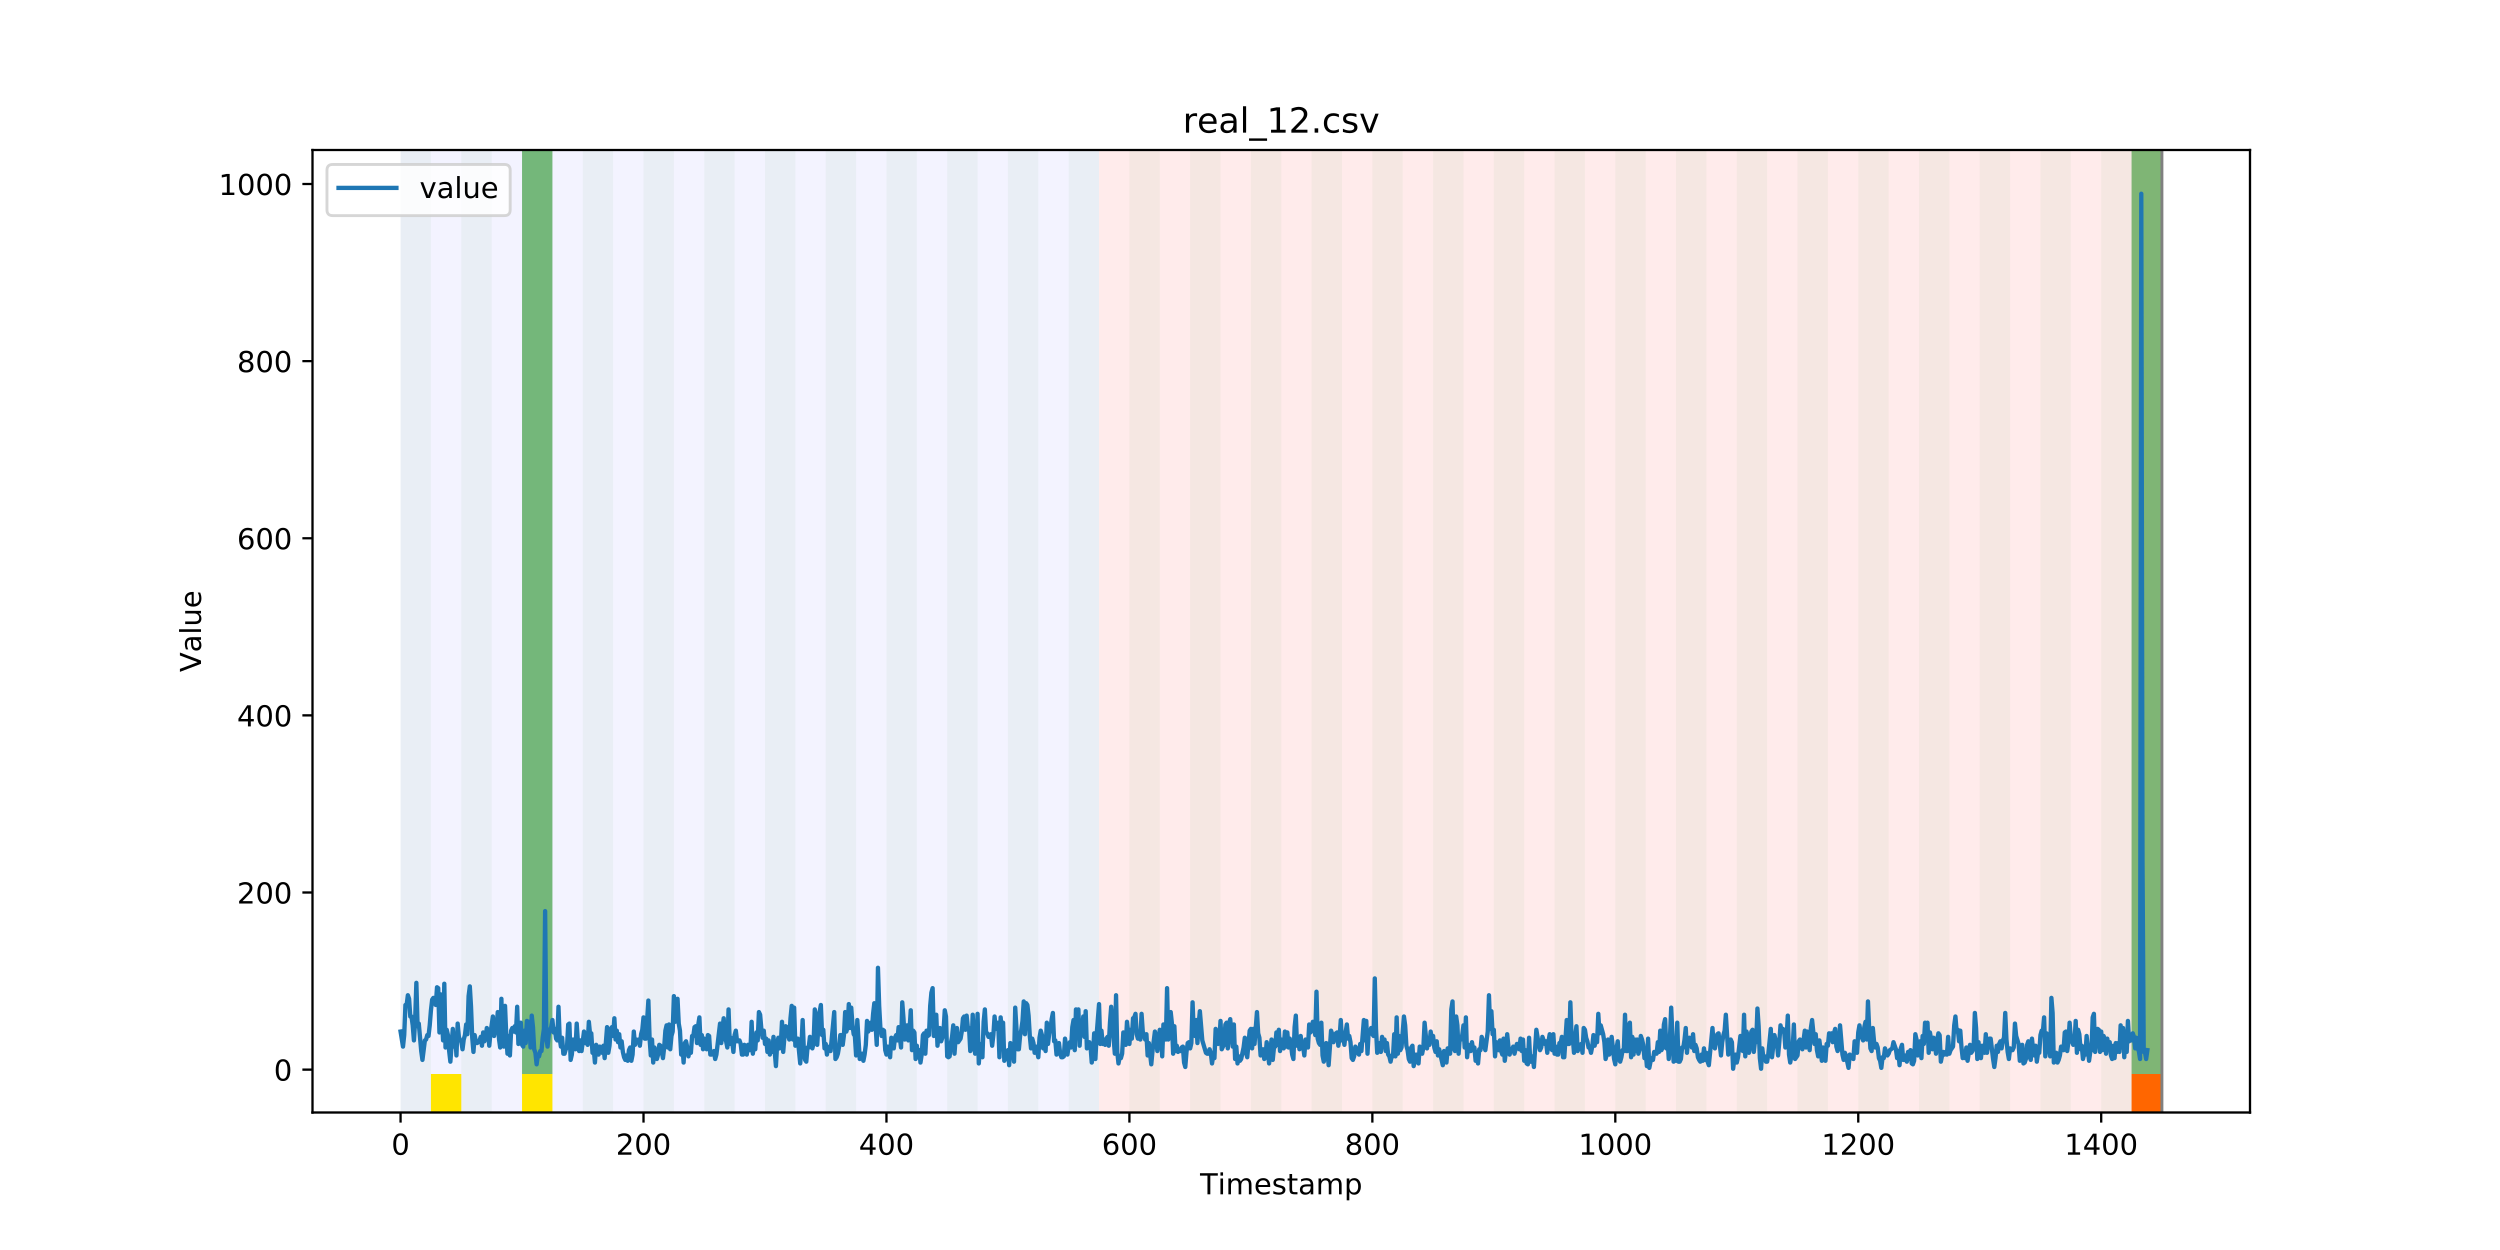<?xml version="1.0" encoding="utf-8" standalone="no"?>
<!DOCTYPE svg PUBLIC "-//W3C//DTD SVG 1.1//EN"
  "http://www.w3.org/Graphics/SVG/1.1/DTD/svg11.dtd">
<!-- Created with matplotlib (https://matplotlib.org/) -->
<svg height="432pt" version="1.1" viewBox="0 0 864 432" width="864pt" xmlns="http://www.w3.org/2000/svg" xmlns:xlink="http://www.w3.org/1999/xlink">
 <defs>
  <style type="text/css">
*{stroke-linecap:butt;stroke-linejoin:round;}
  </style>
 </defs>
 <g id="figure_1">
  <g id="patch_1">
   <path d="M 0 432 
L 864 432 
L 864 0 
L 0 0 
z
" style="fill:#ffffff;"/>
  </g>
  <g id="axes_1">
   <g id="patch_2">
    <path d="M 108 384.48 
L 777.6 384.48 
L 777.6 51.84 
L 108 51.84 
z
" style="fill:#ffffff;"/>
   </g>
   <g id="patch_3">
    <path clip-path="url(#p7d9274c7b7)" d="M 138.436 384.48 
L 138.436 51.84 
L 379.828 51.84 
L 379.828 384.48 
z
" style="fill:#0000ff;opacity:0.05;"/>
   </g>
   <g id="patch_4">
    <path clip-path="url(#p7d9274c7b7)" d="M 379.828 384.48 
L 379.828 51.84 
L 747.164 51.84 
L 747.164 384.48 
z
" style="fill:#ff0000;opacity:0.08;"/>
   </g>
   <g id="patch_5">
    <path clip-path="url(#p7d9274c7b7)" d="M 138.436 384.48 
L 138.436 51.84 
L 148.932 51.84 
L 148.932 384.48 
z
" style="fill:#008000;opacity:0.04;"/>
   </g>
   <g id="patch_6">
    <path clip-path="url(#p7d9274c7b7)" d="M 148.932 384.48 
L 148.932 371.174 
L 159.427 371.174 
L 159.427 384.48 
z
" style="fill:#ffe500;"/>
   </g>
   <g id="patch_7">
    <path clip-path="url(#p7d9274c7b7)" d="M 159.427 384.48 
L 159.427 51.84 
L 169.922 51.84 
L 169.922 384.48 
z
" style="fill:#008000;opacity:0.04;"/>
   </g>
   <g id="patch_8">
    <path clip-path="url(#p7d9274c7b7)" d="M 180.418 384.48 
L 180.418 51.84 
L 190.913 51.84 
L 190.913 384.48 
z
" style="fill:#008000;opacity:0.04;"/>
   </g>
   <g id="patch_9">
    <path clip-path="url(#p7d9274c7b7)" d="M 180.418 371.174 
L 180.418 51.84 
L 190.913 51.84 
L 190.913 371.174 
z
" style="fill:#008000;opacity:0.5;"/>
   </g>
   <g id="patch_10">
    <path clip-path="url(#p7d9274c7b7)" d="M 180.418 384.48 
L 180.418 371.174 
L 190.913 371.174 
L 190.913 384.48 
z
" style="fill:#ffe500;"/>
   </g>
   <g id="patch_11">
    <path clip-path="url(#p7d9274c7b7)" d="M 201.408 384.48 
L 201.408 51.84 
L 211.903 51.84 
L 211.903 384.48 
z
" style="fill:#008000;opacity:0.04;"/>
   </g>
   <g id="patch_12">
    <path clip-path="url(#p7d9274c7b7)" d="M 222.399 384.48 
L 222.399 51.84 
L 232.894 51.84 
L 232.894 384.48 
z
" style="fill:#008000;opacity:0.04;"/>
   </g>
   <g id="patch_13">
    <path clip-path="url(#p7d9274c7b7)" d="M 243.389 384.48 
L 243.389 51.84 
L 253.885 51.84 
L 253.885 384.48 
z
" style="fill:#008000;opacity:0.04;"/>
   </g>
   <g id="patch_14">
    <path clip-path="url(#p7d9274c7b7)" d="M 264.38 384.48 
L 264.38 51.84 
L 274.875 51.84 
L 274.875 384.48 
z
" style="fill:#008000;opacity:0.04;"/>
   </g>
   <g id="patch_15">
    <path clip-path="url(#p7d9274c7b7)" d="M 285.371 384.48 
L 285.371 51.84 
L 295.866 51.84 
L 295.866 384.48 
z
" style="fill:#008000;opacity:0.04;"/>
   </g>
   <g id="patch_16">
    <path clip-path="url(#p7d9274c7b7)" d="M 306.361 384.48 
L 306.361 51.84 
L 316.856 51.84 
L 316.856 384.48 
z
" style="fill:#008000;opacity:0.04;"/>
   </g>
   <g id="patch_17">
    <path clip-path="url(#p7d9274c7b7)" d="M 327.352 384.48 
L 327.352 51.84 
L 337.847 51.84 
L 337.847 384.48 
z
" style="fill:#008000;opacity:0.04;"/>
   </g>
   <g id="patch_18">
    <path clip-path="url(#p7d9274c7b7)" d="M 348.342 384.48 
L 348.342 51.84 
L 358.838 51.84 
L 358.838 384.48 
z
" style="fill:#008000;opacity:0.04;"/>
   </g>
   <g id="patch_19">
    <path clip-path="url(#p7d9274c7b7)" d="M 369.333 384.48 
L 369.333 51.84 
L 379.828 51.84 
L 379.828 384.48 
z
" style="fill:#008000;opacity:0.04;"/>
   </g>
   <g id="patch_20">
    <path clip-path="url(#p7d9274c7b7)" d="M 390.324 384.48 
L 390.324 51.84 
L 400.819 51.84 
L 400.819 384.48 
z
" style="fill:#008000;opacity:0.04;"/>
   </g>
   <g id="patch_21">
    <path clip-path="url(#p7d9274c7b7)" d="M 411.314 384.48 
L 411.314 51.84 
L 421.809 51.84 
L 421.809 384.48 
z
" style="fill:#008000;opacity:0.04;"/>
   </g>
   <g id="patch_22">
    <path clip-path="url(#p7d9274c7b7)" d="M 432.305 384.48 
L 432.305 51.84 
L 442.8 51.84 
L 442.8 384.48 
z
" style="fill:#008000;opacity:0.04;"/>
   </g>
   <g id="patch_23">
    <path clip-path="url(#p7d9274c7b7)" d="M 453.295 384.48 
L 453.295 51.84 
L 463.791 51.84 
L 463.791 384.48 
z
" style="fill:#008000;opacity:0.04;"/>
   </g>
   <g id="patch_24">
    <path clip-path="url(#p7d9274c7b7)" d="M 474.286 384.48 
L 474.286 51.84 
L 484.781 51.84 
L 484.781 384.48 
z
" style="fill:#008000;opacity:0.04;"/>
   </g>
   <g id="patch_25">
    <path clip-path="url(#p7d9274c7b7)" d="M 495.276 384.48 
L 495.276 51.84 
L 505.772 51.84 
L 505.772 384.48 
z
" style="fill:#008000;opacity:0.04;"/>
   </g>
   <g id="patch_26">
    <path clip-path="url(#p7d9274c7b7)" d="M 736.668 384.48 
L 736.668 371.174 
L 747.164 371.174 
L 747.164 384.48 
z
" style="fill:#ff6600;"/>
   </g>
   <g id="patch_27">
    <path clip-path="url(#p7d9274c7b7)" d="M 516.267 384.48 
L 516.267 51.84 
L 526.762 51.84 
L 526.762 384.48 
z
" style="fill:#008000;opacity:0.04;"/>
   </g>
   <g id="patch_28">
    <path clip-path="url(#p7d9274c7b7)" d="M 537.258 384.48 
L 537.258 51.84 
L 547.753 51.84 
L 547.753 384.48 
z
" style="fill:#008000;opacity:0.04;"/>
   </g>
   <g id="patch_29">
    <path clip-path="url(#p7d9274c7b7)" d="M 558.248 384.48 
L 558.248 51.84 
L 568.744 51.84 
L 568.744 384.48 
z
" style="fill:#008000;opacity:0.04;"/>
   </g>
   <g id="patch_30">
    <path clip-path="url(#p7d9274c7b7)" d="M 579.239 384.48 
L 579.239 51.84 
L 589.734 51.84 
L 589.734 384.48 
z
" style="fill:#008000;opacity:0.04;"/>
   </g>
   <g id="patch_31">
    <path clip-path="url(#p7d9274c7b7)" d="M 600.229 384.48 
L 600.229 51.84 
L 610.725 51.84 
L 610.725 384.48 
z
" style="fill:#008000;opacity:0.04;"/>
   </g>
   <g id="patch_32">
    <path clip-path="url(#p7d9274c7b7)" d="M 621.22 384.48 
L 621.22 51.84 
L 631.715 51.84 
L 631.715 384.48 
z
" style="fill:#008000;opacity:0.04;"/>
   </g>
   <g id="patch_33">
    <path clip-path="url(#p7d9274c7b7)" d="M 642.211 384.48 
L 642.211 51.84 
L 652.706 51.84 
L 652.706 384.48 
z
" style="fill:#008000;opacity:0.04;"/>
   </g>
   <g id="patch_34">
    <path clip-path="url(#p7d9274c7b7)" d="M 663.201 384.48 
L 663.201 51.84 
L 673.697 51.84 
L 673.697 384.48 
z
" style="fill:#008000;opacity:0.04;"/>
   </g>
   <g id="patch_35">
    <path clip-path="url(#p7d9274c7b7)" d="M 684.192 384.48 
L 684.192 51.84 
L 694.687 51.84 
L 694.687 384.48 
z
" style="fill:#008000;opacity:0.04;"/>
   </g>
   <g id="patch_36">
    <path clip-path="url(#p7d9274c7b7)" d="M 705.182 384.48 
L 705.182 51.84 
L 715.678 51.84 
L 715.678 384.48 
z
" style="fill:#008000;opacity:0.04;"/>
   </g>
   <g id="patch_37">
    <path clip-path="url(#p7d9274c7b7)" d="M 726.173 384.48 
L 726.173 51.84 
L 736.668 51.84 
L 736.668 384.48 
z
" style="fill:#008000;opacity:0.04;"/>
   </g>
   <g id="patch_38">
    <path clip-path="url(#p7d9274c7b7)" d="M 736.668 371.174 
L 736.668 51.84 
L 747.164 51.84 
L 747.164 371.174 
z
" style="fill:#008000;opacity:0.5;"/>
   </g>
   <g id="matplotlib.axis_1">
    <g id="xtick_1">
     <g id="line2d_1">
      <defs>
       <path d="M 0 0 
L 0 3.5 
" id="mb88565c881" style="stroke:#000000;stroke-width:0.8;"/>
      </defs>
      <g>
       <use style="stroke:#000000;stroke-width:0.8;" x="138.436" xlink:href="#mb88565c881" y="384.48"/>
      </g>
     </g>
     <g id="text_1">
      <!-- 0 -->
      <defs>
       <path d="M 31.781 66.406 
Q 24.172 66.406 20.328 58.906 
Q 16.5 51.422 16.5 36.375 
Q 16.5 21.391 20.328 13.891 
Q 24.172 6.391 31.781 6.391 
Q 39.453 6.391 43.281 13.891 
Q 47.125 21.391 47.125 36.375 
Q 47.125 51.422 43.281 58.906 
Q 39.453 66.406 31.781 66.406 
z
M 31.781 74.219 
Q 44.047 74.219 50.516 64.516 
Q 56.984 54.828 56.984 36.375 
Q 56.984 17.969 50.516 8.266 
Q 44.047 -1.422 31.781 -1.422 
Q 19.531 -1.422 13.062 8.266 
Q 6.594 17.969 6.594 36.375 
Q 6.594 54.828 13.062 64.516 
Q 19.531 74.219 31.781 74.219 
z
" id="DejaVuSans-48"/>
      </defs>
      <g transform="translate(135.255 399.078)scale(0.1 -0.1)">
       <use xlink:href="#DejaVuSans-48"/>
      </g>
     </g>
    </g>
    <g id="xtick_2">
     <g id="line2d_2">
      <g>
       <use style="stroke:#000000;stroke-width:0.8;" x="222.399" xlink:href="#mb88565c881" y="384.48"/>
      </g>
     </g>
     <g id="text_2">
      <!-- 200 -->
      <defs>
       <path d="M 19.188 8.297 
L 53.609 8.297 
L 53.609 0 
L 7.328 0 
L 7.328 8.297 
Q 12.938 14.109 22.625 23.891 
Q 32.328 33.688 34.812 36.531 
Q 39.547 41.844 41.422 45.531 
Q 43.312 49.219 43.312 52.781 
Q 43.312 58.594 39.234 62.25 
Q 35.156 65.922 28.609 65.922 
Q 23.969 65.922 18.812 64.312 
Q 13.672 62.703 7.812 59.422 
L 7.812 69.391 
Q 13.766 71.781 18.938 73 
Q 24.125 74.219 28.422 74.219 
Q 39.75 74.219 46.484 68.547 
Q 53.219 62.891 53.219 53.422 
Q 53.219 48.922 51.531 44.891 
Q 49.859 40.875 45.406 35.406 
Q 44.188 33.984 37.641 27.219 
Q 31.109 20.453 19.188 8.297 
z
" id="DejaVuSans-50"/>
      </defs>
      <g transform="translate(212.855 399.078)scale(0.1 -0.1)">
       <use xlink:href="#DejaVuSans-50"/>
       <use x="63.623" xlink:href="#DejaVuSans-48"/>
       <use x="127.246" xlink:href="#DejaVuSans-48"/>
      </g>
     </g>
    </g>
    <g id="xtick_3">
     <g id="line2d_3">
      <g>
       <use style="stroke:#000000;stroke-width:0.8;" x="306.361" xlink:href="#mb88565c881" y="384.48"/>
      </g>
     </g>
     <g id="text_3">
      <!-- 400 -->
      <defs>
       <path d="M 37.797 64.312 
L 12.891 25.391 
L 37.797 25.391 
z
M 35.203 72.906 
L 47.609 72.906 
L 47.609 25.391 
L 58.016 25.391 
L 58.016 17.188 
L 47.609 17.188 
L 47.609 0 
L 37.797 0 
L 37.797 17.188 
L 4.891 17.188 
L 4.891 26.703 
z
" id="DejaVuSans-52"/>
      </defs>
      <g transform="translate(296.817 399.078)scale(0.1 -0.1)">
       <use xlink:href="#DejaVuSans-52"/>
       <use x="63.623" xlink:href="#DejaVuSans-48"/>
       <use x="127.246" xlink:href="#DejaVuSans-48"/>
      </g>
     </g>
    </g>
    <g id="xtick_4">
     <g id="line2d_4">
      <g>
       <use style="stroke:#000000;stroke-width:0.8;" x="390.324" xlink:href="#mb88565c881" y="384.48"/>
      </g>
     </g>
     <g id="text_4">
      <!-- 600 -->
      <defs>
       <path d="M 33.016 40.375 
Q 26.375 40.375 22.484 35.828 
Q 18.609 31.297 18.609 23.391 
Q 18.609 15.531 22.484 10.953 
Q 26.375 6.391 33.016 6.391 
Q 39.656 6.391 43.531 10.953 
Q 47.406 15.531 47.406 23.391 
Q 47.406 31.297 43.531 35.828 
Q 39.656 40.375 33.016 40.375 
z
M 52.594 71.297 
L 52.594 62.312 
Q 48.875 64.062 45.094 64.984 
Q 41.312 65.922 37.594 65.922 
Q 27.828 65.922 22.672 59.328 
Q 17.531 52.734 16.797 39.406 
Q 19.672 43.656 24.016 45.922 
Q 28.375 48.188 33.594 48.188 
Q 44.578 48.188 50.953 41.516 
Q 57.328 34.859 57.328 23.391 
Q 57.328 12.156 50.688 5.359 
Q 44.047 -1.422 33.016 -1.422 
Q 20.359 -1.422 13.672 8.266 
Q 6.984 17.969 6.984 36.375 
Q 6.984 53.656 15.188 63.938 
Q 23.391 74.219 37.203 74.219 
Q 40.922 74.219 44.703 73.484 
Q 48.484 72.75 52.594 71.297 
z
" id="DejaVuSans-54"/>
      </defs>
      <g transform="translate(380.78 399.078)scale(0.1 -0.1)">
       <use xlink:href="#DejaVuSans-54"/>
       <use x="63.623" xlink:href="#DejaVuSans-48"/>
       <use x="127.246" xlink:href="#DejaVuSans-48"/>
      </g>
     </g>
    </g>
    <g id="xtick_5">
     <g id="line2d_5">
      <g>
       <use style="stroke:#000000;stroke-width:0.8;" x="474.286" xlink:href="#mb88565c881" y="384.48"/>
      </g>
     </g>
     <g id="text_5">
      <!-- 800 -->
      <defs>
       <path d="M 31.781 34.625 
Q 24.75 34.625 20.719 30.859 
Q 16.703 27.094 16.703 20.516 
Q 16.703 13.922 20.719 10.156 
Q 24.75 6.391 31.781 6.391 
Q 38.812 6.391 42.859 10.172 
Q 46.922 13.969 46.922 20.516 
Q 46.922 27.094 42.891 30.859 
Q 38.875 34.625 31.781 34.625 
z
M 21.922 38.812 
Q 15.578 40.375 12.031 44.719 
Q 8.5 49.078 8.5 55.328 
Q 8.5 64.062 14.719 69.141 
Q 20.953 74.219 31.781 74.219 
Q 42.672 74.219 48.875 69.141 
Q 55.078 64.062 55.078 55.328 
Q 55.078 49.078 51.531 44.719 
Q 48 40.375 41.703 38.812 
Q 48.828 37.156 52.797 32.312 
Q 56.781 27.484 56.781 20.516 
Q 56.781 9.906 50.312 4.234 
Q 43.844 -1.422 31.781 -1.422 
Q 19.734 -1.422 13.25 4.234 
Q 6.781 9.906 6.781 20.516 
Q 6.781 27.484 10.781 32.312 
Q 14.797 37.156 21.922 38.812 
z
M 18.312 54.391 
Q 18.312 48.734 21.844 45.562 
Q 25.391 42.391 31.781 42.391 
Q 38.141 42.391 41.719 45.562 
Q 45.312 48.734 45.312 54.391 
Q 45.312 60.062 41.719 63.234 
Q 38.141 66.406 31.781 66.406 
Q 25.391 66.406 21.844 63.234 
Q 18.312 60.062 18.312 54.391 
z
" id="DejaVuSans-56"/>
      </defs>
      <g transform="translate(464.742 399.078)scale(0.1 -0.1)">
       <use xlink:href="#DejaVuSans-56"/>
       <use x="63.623" xlink:href="#DejaVuSans-48"/>
       <use x="127.246" xlink:href="#DejaVuSans-48"/>
      </g>
     </g>
    </g>
    <g id="xtick_6">
     <g id="line2d_6">
      <g>
       <use style="stroke:#000000;stroke-width:0.8;" x="558.248" xlink:href="#mb88565c881" y="384.48"/>
      </g>
     </g>
     <g id="text_6">
      <!-- 1000 -->
      <defs>
       <path d="M 12.406 8.297 
L 28.516 8.297 
L 28.516 63.922 
L 10.984 60.406 
L 10.984 69.391 
L 28.422 72.906 
L 38.281 72.906 
L 38.281 8.297 
L 54.391 8.297 
L 54.391 0 
L 12.406 0 
z
" id="DejaVuSans-49"/>
      </defs>
      <g transform="translate(545.523 399.078)scale(0.1 -0.1)">
       <use xlink:href="#DejaVuSans-49"/>
       <use x="63.623" xlink:href="#DejaVuSans-48"/>
       <use x="127.246" xlink:href="#DejaVuSans-48"/>
       <use x="190.869" xlink:href="#DejaVuSans-48"/>
      </g>
     </g>
    </g>
    <g id="xtick_7">
     <g id="line2d_7">
      <g>
       <use style="stroke:#000000;stroke-width:0.8;" x="642.211" xlink:href="#mb88565c881" y="384.48"/>
      </g>
     </g>
     <g id="text_7">
      <!-- 1200 -->
      <g transform="translate(629.486 399.078)scale(0.1 -0.1)">
       <use xlink:href="#DejaVuSans-49"/>
       <use x="63.623" xlink:href="#DejaVuSans-50"/>
       <use x="127.246" xlink:href="#DejaVuSans-48"/>
       <use x="190.869" xlink:href="#DejaVuSans-48"/>
      </g>
     </g>
    </g>
    <g id="xtick_8">
     <g id="line2d_8">
      <g>
       <use style="stroke:#000000;stroke-width:0.8;" x="726.173" xlink:href="#mb88565c881" y="384.48"/>
      </g>
     </g>
     <g id="text_8">
      <!-- 1400 -->
      <g transform="translate(713.448 399.078)scale(0.1 -0.1)">
       <use xlink:href="#DejaVuSans-49"/>
       <use x="63.623" xlink:href="#DejaVuSans-52"/>
       <use x="127.246" xlink:href="#DejaVuSans-48"/>
       <use x="190.869" xlink:href="#DejaVuSans-48"/>
      </g>
     </g>
    </g>
    <g id="text_9">
     <!-- Timestamp -->
     <defs>
      <path d="M -0.297 72.906 
L 61.375 72.906 
L 61.375 64.594 
L 35.5 64.594 
L 35.5 0 
L 25.594 0 
L 25.594 64.594 
L -0.297 64.594 
z
" id="DejaVuSans-84"/>
      <path d="M 9.422 54.688 
L 18.406 54.688 
L 18.406 0 
L 9.422 0 
z
M 9.422 75.984 
L 18.406 75.984 
L 18.406 64.594 
L 9.422 64.594 
z
" id="DejaVuSans-105"/>
      <path d="M 52 44.188 
Q 55.375 50.25 60.062 53.125 
Q 64.75 56 71.094 56 
Q 79.641 56 84.281 50.016 
Q 88.922 44.047 88.922 33.016 
L 88.922 0 
L 79.891 0 
L 79.891 32.719 
Q 79.891 40.578 77.094 44.375 
Q 74.312 48.188 68.609 48.188 
Q 61.625 48.188 57.562 43.547 
Q 53.516 38.922 53.516 30.906 
L 53.516 0 
L 44.484 0 
L 44.484 32.719 
Q 44.484 40.625 41.703 44.406 
Q 38.922 48.188 33.109 48.188 
Q 26.219 48.188 22.156 43.531 
Q 18.109 38.875 18.109 30.906 
L 18.109 0 
L 9.078 0 
L 9.078 54.688 
L 18.109 54.688 
L 18.109 46.188 
Q 21.188 51.219 25.484 53.609 
Q 29.781 56 35.688 56 
Q 41.656 56 45.828 52.969 
Q 50 49.953 52 44.188 
z
" id="DejaVuSans-109"/>
      <path d="M 56.203 29.594 
L 56.203 25.203 
L 14.891 25.203 
Q 15.484 15.922 20.484 11.062 
Q 25.484 6.203 34.422 6.203 
Q 39.594 6.203 44.453 7.469 
Q 49.312 8.734 54.109 11.281 
L 54.109 2.781 
Q 49.266 0.734 44.188 -0.344 
Q 39.109 -1.422 33.891 -1.422 
Q 20.797 -1.422 13.156 6.188 
Q 5.516 13.812 5.516 26.812 
Q 5.516 40.234 12.766 48.109 
Q 20.016 56 32.328 56 
Q 43.359 56 49.781 48.891 
Q 56.203 41.797 56.203 29.594 
z
M 47.219 32.234 
Q 47.125 39.594 43.094 43.984 
Q 39.062 48.391 32.422 48.391 
Q 24.906 48.391 20.391 44.141 
Q 15.875 39.891 15.188 32.172 
z
" id="DejaVuSans-101"/>
      <path d="M 44.281 53.078 
L 44.281 44.578 
Q 40.484 46.531 36.375 47.5 
Q 32.281 48.484 27.875 48.484 
Q 21.188 48.484 17.844 46.438 
Q 14.5 44.391 14.5 40.281 
Q 14.5 37.156 16.891 35.375 
Q 19.281 33.594 26.516 31.984 
L 29.594 31.297 
Q 39.156 29.25 43.188 25.516 
Q 47.219 21.781 47.219 15.094 
Q 47.219 7.469 41.188 3.016 
Q 35.156 -1.422 24.609 -1.422 
Q 20.219 -1.422 15.453 -0.562 
Q 10.688 0.297 5.422 2 
L 5.422 11.281 
Q 10.406 8.688 15.234 7.391 
Q 20.062 6.109 24.812 6.109 
Q 31.156 6.109 34.562 8.281 
Q 37.984 10.453 37.984 14.406 
Q 37.984 18.062 35.516 20.016 
Q 33.062 21.969 24.703 23.781 
L 21.578 24.516 
Q 13.234 26.266 9.516 29.906 
Q 5.812 33.547 5.812 39.891 
Q 5.812 47.609 11.281 51.797 
Q 16.75 56 26.812 56 
Q 31.781 56 36.172 55.266 
Q 40.578 54.547 44.281 53.078 
z
" id="DejaVuSans-115"/>
      <path d="M 18.312 70.219 
L 18.312 54.688 
L 36.812 54.688 
L 36.812 47.703 
L 18.312 47.703 
L 18.312 18.016 
Q 18.312 11.328 20.141 9.422 
Q 21.969 7.516 27.594 7.516 
L 36.812 7.516 
L 36.812 0 
L 27.594 0 
Q 17.188 0 13.234 3.875 
Q 9.281 7.766 9.281 18.016 
L 9.281 47.703 
L 2.688 47.703 
L 2.688 54.688 
L 9.281 54.688 
L 9.281 70.219 
z
" id="DejaVuSans-116"/>
      <path d="M 34.281 27.484 
Q 23.391 27.484 19.188 25 
Q 14.984 22.516 14.984 16.5 
Q 14.984 11.719 18.141 8.906 
Q 21.297 6.109 26.703 6.109 
Q 34.188 6.109 38.703 11.406 
Q 43.219 16.703 43.219 25.484 
L 43.219 27.484 
z
M 52.203 31.203 
L 52.203 0 
L 43.219 0 
L 43.219 8.297 
Q 40.141 3.328 35.547 0.953 
Q 30.953 -1.422 24.312 -1.422 
Q 15.922 -1.422 10.953 3.297 
Q 6 8.016 6 15.922 
Q 6 25.141 12.172 29.828 
Q 18.359 34.516 30.609 34.516 
L 43.219 34.516 
L 43.219 35.406 
Q 43.219 41.609 39.141 45 
Q 35.062 48.391 27.688 48.391 
Q 23 48.391 18.547 47.266 
Q 14.109 46.141 10.016 43.891 
L 10.016 52.203 
Q 14.938 54.109 19.578 55.047 
Q 24.219 56 28.609 56 
Q 40.484 56 46.344 49.844 
Q 52.203 43.703 52.203 31.203 
z
" id="DejaVuSans-97"/>
      <path d="M 18.109 8.203 
L 18.109 -20.797 
L 9.078 -20.797 
L 9.078 54.688 
L 18.109 54.688 
L 18.109 46.391 
Q 20.953 51.266 25.266 53.625 
Q 29.594 56 35.594 56 
Q 45.562 56 51.781 48.094 
Q 58.016 40.188 58.016 27.297 
Q 58.016 14.406 51.781 6.484 
Q 45.562 -1.422 35.594 -1.422 
Q 29.594 -1.422 25.266 0.953 
Q 20.953 3.328 18.109 8.203 
z
M 48.688 27.297 
Q 48.688 37.203 44.609 42.844 
Q 40.531 48.484 33.406 48.484 
Q 26.266 48.484 22.188 42.844 
Q 18.109 37.203 18.109 27.297 
Q 18.109 17.391 22.188 11.75 
Q 26.266 6.109 33.406 6.109 
Q 40.531 6.109 44.609 11.75 
Q 48.688 17.391 48.688 27.297 
z
" id="DejaVuSans-112"/>
     </defs>
     <g transform="translate(414.739 412.757)scale(0.1 -0.1)">
      <use xlink:href="#DejaVuSans-84"/>
      <use x="61.037" xlink:href="#DejaVuSans-105"/>
      <use x="88.82" xlink:href="#DejaVuSans-109"/>
      <use x="186.232" xlink:href="#DejaVuSans-101"/>
      <use x="247.756" xlink:href="#DejaVuSans-115"/>
      <use x="299.855" xlink:href="#DejaVuSans-116"/>
      <use x="339.064" xlink:href="#DejaVuSans-97"/>
      <use x="400.344" xlink:href="#DejaVuSans-109"/>
      <use x="497.756" xlink:href="#DejaVuSans-112"/>
     </g>
    </g>
   </g>
   <g id="matplotlib.axis_2">
    <g id="ytick_1">
     <g id="line2d_9">
      <defs>
       <path d="M 0 0 
L -3.5 0 
" id="mb233846443" style="stroke:#000000;stroke-width:0.8;"/>
      </defs>
      <g>
       <use style="stroke:#000000;stroke-width:0.8;" x="108" xlink:href="#mb233846443" y="369.666"/>
      </g>
     </g>
     <g id="text_10">
      <!-- 0 -->
      <g transform="translate(94.638 373.465)scale(0.1 -0.1)">
       <use xlink:href="#DejaVuSans-48"/>
      </g>
     </g>
    </g>
    <g id="ytick_2">
     <g id="line2d_10">
      <g>
       <use style="stroke:#000000;stroke-width:0.8;" x="108" xlink:href="#mb233846443" y="308.451"/>
      </g>
     </g>
     <g id="text_11">
      <!-- 200 -->
      <g transform="translate(81.912 312.251)scale(0.1 -0.1)">
       <use xlink:href="#DejaVuSans-50"/>
       <use x="63.623" xlink:href="#DejaVuSans-48"/>
       <use x="127.246" xlink:href="#DejaVuSans-48"/>
      </g>
     </g>
    </g>
    <g id="ytick_3">
     <g id="line2d_11">
      <g>
       <use style="stroke:#000000;stroke-width:0.8;" x="108" xlink:href="#mb233846443" y="247.237"/>
      </g>
     </g>
     <g id="text_12">
      <!-- 400 -->
      <g transform="translate(81.912 251.036)scale(0.1 -0.1)">
       <use xlink:href="#DejaVuSans-52"/>
       <use x="63.623" xlink:href="#DejaVuSans-48"/>
       <use x="127.246" xlink:href="#DejaVuSans-48"/>
      </g>
     </g>
    </g>
    <g id="ytick_4">
     <g id="line2d_12">
      <g>
       <use style="stroke:#000000;stroke-width:0.8;" x="108" xlink:href="#mb233846443" y="186.022"/>
      </g>
     </g>
     <g id="text_13">
      <!-- 600 -->
      <g transform="translate(81.912 189.822)scale(0.1 -0.1)">
       <use xlink:href="#DejaVuSans-54"/>
       <use x="63.623" xlink:href="#DejaVuSans-48"/>
       <use x="127.246" xlink:href="#DejaVuSans-48"/>
      </g>
     </g>
    </g>
    <g id="ytick_5">
     <g id="line2d_13">
      <g>
       <use style="stroke:#000000;stroke-width:0.8;" x="108" xlink:href="#mb233846443" y="124.808"/>
      </g>
     </g>
     <g id="text_14">
      <!-- 800 -->
      <g transform="translate(81.912 128.607)scale(0.1 -0.1)">
       <use xlink:href="#DejaVuSans-56"/>
       <use x="63.623" xlink:href="#DejaVuSans-48"/>
       <use x="127.246" xlink:href="#DejaVuSans-48"/>
      </g>
     </g>
    </g>
    <g id="ytick_6">
     <g id="line2d_14">
      <g>
       <use style="stroke:#000000;stroke-width:0.8;" x="108" xlink:href="#mb233846443" y="63.593"/>
      </g>
     </g>
     <g id="text_15">
      <!-- 1000 -->
      <g transform="translate(75.55 67.392)scale(0.1 -0.1)">
       <use xlink:href="#DejaVuSans-49"/>
       <use x="63.623" xlink:href="#DejaVuSans-48"/>
       <use x="127.246" xlink:href="#DejaVuSans-48"/>
       <use x="190.869" xlink:href="#DejaVuSans-48"/>
      </g>
     </g>
    </g>
    <g id="text_16">
     <!-- Value -->
     <defs>
      <path d="M 28.609 0 
L 0.781 72.906 
L 11.078 72.906 
L 34.188 11.531 
L 57.328 72.906 
L 67.578 72.906 
L 39.797 0 
z
" id="DejaVuSans-86"/>
      <path d="M 9.422 75.984 
L 18.406 75.984 
L 18.406 0 
L 9.422 0 
z
" id="DejaVuSans-108"/>
      <path d="M 8.5 21.578 
L 8.5 54.688 
L 17.484 54.688 
L 17.484 21.922 
Q 17.484 14.156 20.5 10.266 
Q 23.531 6.391 29.594 6.391 
Q 36.859 6.391 41.078 11.031 
Q 45.312 15.672 45.312 23.688 
L 45.312 54.688 
L 54.297 54.688 
L 54.297 0 
L 45.312 0 
L 45.312 8.406 
Q 42.047 3.422 37.719 1 
Q 33.406 -1.422 27.688 -1.422 
Q 18.266 -1.422 13.375 4.438 
Q 8.5 10.297 8.5 21.578 
z
M 31.109 56 
z
" id="DejaVuSans-117"/>
     </defs>
     <g transform="translate(69.47 232.273)rotate(-90)scale(0.1 -0.1)">
      <use xlink:href="#DejaVuSans-86"/>
      <use x="68.299" xlink:href="#DejaVuSans-97"/>
      <use x="129.578" xlink:href="#DejaVuSans-108"/>
      <use x="157.361" xlink:href="#DejaVuSans-117"/>
      <use x="220.74" xlink:href="#DejaVuSans-101"/>
     </g>
    </g>
   </g>
   <g id="line2d_15">
    <path clip-path="url(#p7d9274c7b7)" d="M 138.436 356.505 
L 139.276 361.708 
L 139.696 357.729 
L 140.116 347.323 
L 140.535 347.323 
L 140.955 343.956 
L 141.375 345.18 
L 141.795 351.302 
L 142.215 351.302 
L 142.634 354.362 
L 143.054 359.566 
L 143.474 352.526 
L 143.894 339.671 
L 144.314 354.669 
L 144.734 353.75 
L 145.573 363.239 
L 145.993 366.299 
L 146.833 359.566 
L 147.252 359.26 
L 147.672 357.729 
L 148.092 358.035 
L 148.512 354.362 
L 148.932 349.159 
L 149.351 345.486 
L 149.771 344.874 
L 150.611 347.323 
L 151.031 341.201 
L 151.451 341.507 
L 151.87 356.811 
L 152.29 343.65 
L 153.13 359.566 
L 153.55 339.977 
L 153.969 362.014 
L 154.389 355.893 
L 154.809 357.729 
L 155.229 363.239 
L 155.649 366.911 
L 156.488 355.587 
L 156.908 361.708 
L 157.328 357.729 
L 157.748 364.769 
L 158.168 353.75 
L 158.587 358.341 
L 159.007 359.566 
L 159.427 359.872 
L 159.847 362.626 
L 160.267 359.26 
L 160.686 357.729 
L 161.106 354.056 
L 161.526 357.423 
L 161.946 344.262 
L 162.366 340.895 
L 162.785 347.935 
L 163.205 358.647 
L 163.625 363.545 
L 164.045 357.729 
L 164.465 360.178 
L 164.885 360.484 
L 165.304 360.178 
L 165.724 359.566 
L 166.144 358.341 
L 166.564 361.402 
L 166.984 356.811 
L 167.403 359.872 
L 167.823 358.647 
L 168.243 355.281 
L 168.663 356.505 
L 169.083 361.402 
L 169.502 357.117 
L 170.342 351.302 
L 170.762 358.035 
L 171.182 355.893 
L 171.602 355.587 
L 172.021 349.771 
L 172.441 358.954 
L 172.861 362.014 
L 173.281 345.18 
L 173.701 360.178 
L 174.12 361.708 
L 174.54 347.629 
L 174.96 357.729 
L 175.38 364.157 
L 175.8 358.035 
L 176.219 364.769 
L 176.639 356.199 
L 177.059 355.281 
L 177.479 356.505 
L 177.899 354.669 
L 178.318 356.811 
L 178.738 347.935 
L 179.158 360.79 
L 179.578 358.341 
L 179.998 353.444 
L 180.418 361.096 
L 180.837 361.708 
L 181.257 356.199 
L 181.677 360.484 
L 182.097 352.832 
L 182.517 353.138 
L 182.936 353.138 
L 183.356 362.014 
L 183.776 350.996 
L 184.196 354.975 
L 184.616 362.626 
L 185.035 363.851 
L 185.455 367.83 
L 185.875 364.769 
L 186.295 365.075 
L 186.715 363.239 
L 187.135 363.239 
L 187.554 358.647 
L 187.974 355.587 
L 188.394 314.879 
L 188.814 358.647 
L 189.234 361.708 
L 189.653 357.423 
L 190.073 355.893 
L 190.493 354.975 
L 190.913 352.526 
L 191.333 356.811 
L 191.752 355.587 
L 192.172 358.954 
L 192.592 359.566 
L 193.012 347.935 
L 193.432 358.954 
L 193.852 361.708 
L 194.271 358.647 
L 194.691 364.157 
L 195.111 364.157 
L 195.531 362.626 
L 195.951 362.014 
L 196.37 354.056 
L 196.79 353.75 
L 197.21 366.299 
L 197.63 364.463 
L 198.05 359.26 
L 198.469 359.566 
L 198.889 362.626 
L 199.309 353.75 
L 199.729 360.178 
L 200.149 363.239 
L 200.569 359.566 
L 200.988 363.239 
L 201.828 356.505 
L 202.248 360.484 
L 202.668 359.26 
L 203.087 361.096 
L 203.507 353.138 
L 203.927 357.423 
L 204.347 357.117 
L 204.767 363.851 
L 205.186 362.32 
L 205.606 367.217 
L 206.026 361.096 
L 206.446 362.014 
L 206.866 364.463 
L 207.286 361.708 
L 207.705 363.239 
L 208.125 363.851 
L 208.545 361.402 
L 208.965 365.687 
L 209.804 354.975 
L 210.224 363.851 
L 210.644 361.402 
L 211.064 355.587 
L 211.484 354.975 
L 211.903 358.035 
L 212.323 351.914 
L 212.743 359.26 
L 213.163 356.199 
L 213.583 360.178 
L 214.003 357.423 
L 214.422 362.014 
L 214.842 359.872 
L 215.262 363.545 
L 215.682 365.381 
L 216.102 366.299 
L 216.521 364.769 
L 216.941 366.605 
L 217.361 362.932 
L 217.781 362.014 
L 218.201 366.605 
L 218.62 364.463 
L 219.04 356.505 
L 219.46 361.096 
L 219.88 359.26 
L 220.3 360.178 
L 220.719 359.26 
L 221.139 361.402 
L 221.559 357.423 
L 221.979 355.893 
L 222.399 351.608 
L 222.819 358.954 
L 223.238 358.954 
L 224.078 345.792 
L 224.498 358.954 
L 224.918 364.769 
L 225.337 359.26 
L 225.757 367.217 
L 226.177 362.014 
L 227.017 365.993 
L 227.436 364.463 
L 227.856 361.096 
L 228.276 361.402 
L 228.696 363.239 
L 229.116 365.687 
L 229.536 362.014 
L 229.955 356.199 
L 230.375 354.362 
L 230.795 362.014 
L 231.215 354.056 
L 231.635 362.626 
L 232.054 358.035 
L 232.474 356.505 
L 232.894 344.262 
L 233.314 353.138 
L 233.734 350.69 
L 234.153 345.18 
L 234.573 353.75 
L 234.993 356.199 
L 235.413 364.463 
L 235.833 361.096 
L 236.253 367.217 
L 236.672 360.484 
L 237.092 359.872 
L 237.512 362.014 
L 237.932 365.075 
L 238.352 362.626 
L 238.771 363.851 
L 239.191 358.035 
L 239.611 358.035 
L 240.031 354.975 
L 240.451 354.669 
L 240.87 360.484 
L 241.29 354.362 
L 241.71 351.608 
L 242.13 361.096 
L 242.55 357.729 
L 242.97 362.626 
L 243.389 358.954 
L 243.809 359.872 
L 244.229 362.626 
L 244.649 357.729 
L 245.069 358.035 
L 245.488 364.463 
L 245.908 364.463 
L 246.748 363.239 
L 247.168 365.993 
L 247.587 364.463 
L 248.847 353.75 
L 249.267 360.484 
L 249.687 355.281 
L 250.106 351.914 
L 250.526 358.954 
L 250.946 359.872 
L 251.366 362.014 
L 251.786 348.853 
L 252.205 360.79 
L 252.625 358.647 
L 253.045 359.872 
L 253.465 363.545 
L 253.885 357.729 
L 254.304 356.199 
L 254.724 359.872 
L 255.144 359.566 
L 255.564 359.566 
L 255.984 360.79 
L 256.404 364.463 
L 256.823 364.463 
L 257.243 361.096 
L 258.083 364.463 
L 258.503 361.096 
L 258.922 362.932 
L 259.342 362.932 
L 259.762 353.138 
L 260.182 364.157 
L 260.602 360.79 
L 261.021 362.626 
L 261.441 356.811 
L 261.861 359.566 
L 262.281 349.771 
L 262.701 350.69 
L 263.121 355.587 
L 263.54 358.647 
L 263.96 356.199 
L 264.38 360.79 
L 264.8 358.954 
L 265.22 363.545 
L 265.639 359.566 
L 266.059 364.463 
L 266.479 360.79 
L 266.899 363.545 
L 267.319 358.341 
L 268.158 368.442 
L 268.578 360.79 
L 268.998 358.647 
L 269.418 362.32 
L 269.837 361.096 
L 270.257 353.138 
L 270.677 363.545 
L 271.097 358.341 
L 271.517 354.669 
L 271.937 354.975 
L 272.356 357.729 
L 272.776 359.26 
L 273.196 351.914 
L 273.616 347.629 
L 274.036 359.26 
L 274.455 348.241 
L 274.875 361.402 
L 275.295 359.872 
L 275.715 358.954 
L 276.554 367.524 
L 276.974 361.402 
L 277.394 352.526 
L 277.814 362.932 
L 278.234 366.299 
L 278.654 366.911 
L 279.073 362.014 
L 279.493 362.014 
L 279.913 358.341 
L 280.333 360.79 
L 280.753 362.32 
L 281.172 360.484 
L 281.592 348.853 
L 282.012 351.302 
L 282.432 361.096 
L 282.852 354.362 
L 283.271 349.771 
L 283.691 347.323 
L 284.111 357.729 
L 284.531 355.893 
L 284.951 362.32 
L 285.371 360.79 
L 285.79 364.463 
L 286.21 362.014 
L 286.63 361.708 
L 287.05 363.239 
L 288.309 349.771 
L 288.729 365.993 
L 289.149 365.381 
L 289.569 364.157 
L 289.988 361.708 
L 290.408 357.729 
L 290.828 357.729 
L 291.248 361.096 
L 291.668 357.729 
L 292.088 349.771 
L 292.507 356.505 
L 292.927 354.975 
L 293.347 347.017 
L 293.767 355.281 
L 294.187 348.241 
L 294.606 354.056 
L 295.026 357.423 
L 295.446 358.035 
L 295.866 364.769 
L 296.286 352.526 
L 297.125 365.993 
L 297.545 364.769 
L 297.965 364.157 
L 298.385 366.605 
L 298.805 364.463 
L 299.224 361.096 
L 299.644 352.832 
L 300.064 356.505 
L 300.484 355.587 
L 300.904 353.444 
L 301.323 355.893 
L 301.743 350.383 
L 302.163 346.711 
L 303.003 361.096 
L 303.422 334.468 
L 303.842 347.629 
L 304.262 355.281 
L 304.682 358.035 
L 305.102 355.893 
L 305.522 356.199 
L 305.941 362.932 
L 306.361 364.463 
L 306.781 361.708 
L 307.201 362.626 
L 307.621 365.381 
L 308.04 358.647 
L 308.46 361.096 
L 308.88 362.32 
L 309.3 358.647 
L 309.72 357.729 
L 310.139 359.566 
L 310.559 354.975 
L 311.399 362.014 
L 311.819 346.405 
L 312.238 351.914 
L 312.658 359.26 
L 313.078 355.281 
L 313.498 354.362 
L 313.918 359.566 
L 314.338 355.893 
L 314.757 349.159 
L 315.177 362.932 
L 315.597 356.199 
L 316.017 356.811 
L 316.437 365.993 
L 316.856 361.402 
L 317.276 365.381 
L 317.696 362.932 
L 318.116 367.217 
L 318.536 364.463 
L 318.955 357.729 
L 319.375 357.117 
L 319.795 364.157 
L 320.215 356.199 
L 320.635 358.035 
L 321.055 357.729 
L 321.474 347.629 
L 321.894 343.038 
L 322.314 341.507 
L 322.734 358.035 
L 323.154 355.281 
L 323.573 350.69 
L 323.993 361.402 
L 324.413 357.423 
L 324.833 355.281 
L 325.253 359.872 
L 325.672 358.647 
L 326.092 356.199 
L 326.512 349.159 
L 326.932 351.302 
L 327.352 365.075 
L 327.772 365.381 
L 328.191 365.075 
L 328.611 360.484 
L 329.031 358.341 
L 329.451 354.362 
L 329.871 364.157 
L 330.29 358.341 
L 330.71 355.281 
L 331.13 360.178 
L 331.97 358.954 
L 332.389 356.505 
L 332.809 351.914 
L 333.229 351.302 
L 333.649 355.893 
L 334.069 350.996 
L 334.489 355.281 
L 334.908 355.281 
L 335.328 363.239 
L 335.748 362.32 
L 336.168 350.69 
L 336.588 360.178 
L 337.007 364.157 
L 337.427 360.484 
L 337.847 350.383 
L 338.267 367.524 
L 338.687 362.014 
L 339.106 360.79 
L 339.526 365.381 
L 339.946 353.138 
L 340.366 348.853 
L 340.786 356.811 
L 341.206 357.117 
L 341.625 358.341 
L 342.045 358.341 
L 342.465 357.423 
L 342.885 361.402 
L 343.305 357.729 
L 343.724 351.302 
L 344.144 355.587 
L 344.564 354.669 
L 344.984 353.444 
L 345.404 365.381 
L 345.823 351.608 
L 346.243 356.199 
L 346.663 353.444 
L 347.083 366.605 
L 347.503 365.381 
L 347.923 365.381 
L 348.342 362.932 
L 348.762 368.136 
L 349.182 360.484 
L 349.602 365.075 
L 350.022 362.626 
L 350.441 366.911 
L 350.861 348.241 
L 351.701 362.626 
L 352.121 362.626 
L 352.54 358.035 
L 352.96 355.893 
L 353.38 352.832 
L 353.8 346.098 
L 354.22 357.423 
L 354.639 346.711 
L 355.059 347.323 
L 355.479 350.996 
L 355.899 358.035 
L 356.319 362.32 
L 356.739 358.954 
L 357.158 360.484 
L 357.578 363.851 
L 357.998 361.708 
L 358.418 363.239 
L 358.838 365.381 
L 359.257 358.647 
L 359.677 356.199 
L 360.097 357.729 
L 360.517 362.32 
L 360.937 359.26 
L 361.356 363.239 
L 361.776 353.444 
L 362.196 360.79 
L 362.616 357.117 
L 363.036 355.587 
L 363.456 352.22 
L 363.875 350.077 
L 364.295 359.872 
L 364.715 359.566 
L 365.135 364.463 
L 365.555 361.708 
L 365.974 360.484 
L 366.394 364.157 
L 366.814 365.381 
L 367.234 365.381 
L 367.654 365.075 
L 368.073 358.954 
L 368.913 364.463 
L 369.333 361.402 
L 369.753 360.178 
L 370.173 362.014 
L 370.592 354.975 
L 371.012 352.526 
L 371.432 362.932 
L 371.852 348.853 
L 372.272 354.362 
L 372.691 348.853 
L 373.111 361.402 
L 373.531 353.75 
L 373.951 356.505 
L 374.371 351.302 
L 374.79 358.341 
L 375.21 349.465 
L 375.63 362.32 
L 376.47 360.178 
L 376.89 361.708 
L 377.309 367.217 
L 377.729 364.463 
L 378.149 357.117 
L 378.569 365.993 
L 378.989 357.729 
L 379.828 347.017 
L 380.248 360.79 
L 380.668 356.199 
L 381.088 360.79 
L 381.507 359.872 
L 381.927 361.096 
L 382.347 358.954 
L 382.767 358.341 
L 383.187 361.402 
L 383.607 353.444 
L 384.026 347.935 
L 385.286 364.157 
L 385.706 343.956 
L 386.125 363.545 
L 386.545 367.524 
L 386.965 365.381 
L 387.385 365.687 
L 387.805 364.157 
L 388.224 356.811 
L 388.644 358.647 
L 389.064 361.096 
L 389.484 353.138 
L 390.324 360.79 
L 390.743 355.893 
L 391.163 358.954 
L 391.583 351.914 
L 392.003 351.608 
L 392.423 350.383 
L 392.842 357.423 
L 393.262 358.954 
L 393.682 356.505 
L 394.102 359.26 
L 394.522 350.383 
L 394.941 356.505 
L 395.781 359.26 
L 396.201 357.423 
L 396.621 364.769 
L 397.041 360.484 
L 397.88 367.83 
L 398.3 363.239 
L 399.14 356.505 
L 399.559 358.647 
L 399.979 363.239 
L 400.819 355.893 
L 401.239 357.117 
L 401.658 365.075 
L 402.078 354.056 
L 402.498 358.954 
L 402.918 359.26 
L 403.338 341.507 
L 403.757 359.26 
L 404.597 349.771 
L 405.017 353.75 
L 405.437 364.157 
L 405.857 354.669 
L 406.276 363.239 
L 406.696 361.402 
L 407.116 363.545 
L 407.536 362.932 
L 407.956 363.239 
L 408.375 362.014 
L 408.795 361.708 
L 409.215 367.217 
L 409.635 368.748 
L 410.055 363.545 
L 410.474 360.484 
L 410.894 360.178 
L 411.314 362.32 
L 411.734 360.484 
L 412.154 346.405 
L 412.574 357.423 
L 412.993 358.035 
L 413.413 352.526 
L 413.833 360.484 
L 414.253 354.056 
L 414.673 349.465 
L 415.512 359.566 
L 416.772 363.851 
L 417.191 364.157 
L 417.611 364.157 
L 418.031 362.626 
L 418.451 363.851 
L 418.871 367.524 
L 419.291 364.769 
L 419.71 365.687 
L 420.13 355.587 
L 420.55 356.811 
L 420.97 360.79 
L 421.39 359.872 
L 421.809 352.832 
L 422.229 362.626 
L 422.649 361.708 
L 423.069 361.096 
L 423.489 354.056 
L 423.908 353.444 
L 424.328 362.32 
L 424.748 353.75 
L 425.168 352.22 
L 426.008 361.708 
L 426.427 354.056 
L 426.847 365.993 
L 427.267 361.708 
L 427.687 367.524 
L 428.107 365.075 
L 428.526 366.605 
L 428.946 365.993 
L 429.786 362.014 
L 430.206 358.647 
L 430.625 363.851 
L 431.045 365.381 
L 431.885 356.199 
L 432.305 355.587 
L 432.725 362.32 
L 433.144 355.587 
L 433.564 360.79 
L 434.404 349.771 
L 434.824 357.117 
L 435.243 358.647 
L 435.663 364.769 
L 436.083 363.851 
L 436.503 362.626 
L 436.923 365.993 
L 437.342 365.381 
L 437.762 360.178 
L 438.602 367.524 
L 439.442 359.26 
L 439.861 366.299 
L 440.281 362.014 
L 440.701 361.708 
L 441.121 356.811 
L 441.541 361.096 
L 441.96 355.893 
L 442.38 363.239 
L 442.8 359.26 
L 443.22 359.872 
L 443.64 362.32 
L 444.059 356.505 
L 444.479 361.708 
L 444.899 356.811 
L 445.319 362.014 
L 445.739 358.954 
L 446.158 360.79 
L 446.578 364.463 
L 446.998 365.993 
L 447.418 354.975 
L 447.838 350.996 
L 448.258 361.402 
L 448.677 359.566 
L 449.097 362.626 
L 449.517 358.035 
L 449.937 362.32 
L 450.357 361.708 
L 450.776 364.769 
L 451.196 359.26 
L 451.616 359.566 
L 452.036 362.014 
L 452.456 354.056 
L 452.875 356.811 
L 453.295 356.199 
L 453.715 353.138 
L 454.135 354.975 
L 454.555 357.729 
L 454.975 342.732 
L 455.394 358.954 
L 455.814 360.484 
L 456.234 361.096 
L 456.654 353.444 
L 457.074 364.769 
L 457.493 366.911 
L 457.913 365.381 
L 458.333 360.484 
L 458.753 362.626 
L 459.173 368.136 
L 460.012 356.199 
L 460.432 357.423 
L 460.852 360.178 
L 461.272 357.729 
L 461.692 357.117 
L 462.111 356.811 
L 462.531 361.402 
L 462.951 358.647 
L 463.371 352.526 
L 463.791 359.566 
L 464.21 358.647 
L 464.63 361.096 
L 465.05 356.811 
L 465.47 354.056 
L 465.89 358.954 
L 466.309 358.035 
L 466.729 360.178 
L 467.149 365.687 
L 467.569 366.299 
L 467.989 365.075 
L 468.409 361.708 
L 468.828 362.626 
L 469.248 363.851 
L 469.668 364.463 
L 470.088 360.79 
L 470.508 363.239 
L 471.347 352.526 
L 471.767 359.566 
L 472.187 352.832 
L 472.607 364.157 
L 473.026 356.199 
L 473.446 356.811 
L 473.866 355.281 
L 474.286 357.423 
L 474.706 358.035 
L 475.126 338.141 
L 475.545 355.587 
L 475.965 363.851 
L 476.385 363.239 
L 476.805 360.484 
L 477.225 363.545 
L 477.644 358.341 
L 478.064 361.402 
L 478.484 359.26 
L 478.904 363.239 
L 479.324 360.484 
L 479.743 364.463 
L 480.163 365.075 
L 480.583 366.911 
L 481.003 364.769 
L 481.423 365.075 
L 481.843 357.423 
L 482.262 365.075 
L 482.682 351.608 
L 483.102 364.157 
L 483.522 358.035 
L 483.942 362.932 
L 484.361 362.014 
L 485.201 351.302 
L 485.621 354.362 
L 486.041 361.402 
L 486.46 362.932 
L 486.88 365.993 
L 487.3 366.911 
L 487.72 362.014 
L 488.14 361.402 
L 488.559 368.442 
L 489.399 364.463 
L 489.819 366.605 
L 490.239 367.524 
L 490.659 361.708 
L 491.078 363.545 
L 491.498 364.157 
L 491.918 362.014 
L 492.338 353.444 
L 493.177 362.32 
L 493.597 358.954 
L 494.017 361.096 
L 494.437 356.505 
L 494.857 359.26 
L 495.276 358.035 
L 495.696 362.014 
L 496.116 363.545 
L 496.536 359.872 
L 496.956 364.769 
L 497.376 362.626 
L 498.635 368.136 
L 499.055 363.239 
L 499.894 367.217 
L 500.314 362.32 
L 500.734 362.932 
L 501.154 364.157 
L 501.574 348.853 
L 501.993 346.098 
L 502.413 362.32 
L 502.833 363.239 
L 503.253 351.302 
L 503.673 354.362 
L 504.093 364.157 
L 504.512 358.341 
L 504.932 359.26 
L 505.352 357.729 
L 505.772 354.362 
L 506.192 362.014 
L 506.611 351.608 
L 507.031 365.381 
L 507.451 361.096 
L 507.871 363.239 
L 508.291 363.239 
L 508.71 360.178 
L 509.13 362.932 
L 509.55 362.014 
L 509.97 366.605 
L 510.39 363.545 
L 510.81 367.524 
L 511.229 362.626 
L 511.649 362.932 
L 512.069 358.341 
L 512.489 359.566 
L 513.328 362.932 
L 514.168 356.505 
L 514.588 343.956 
L 515.008 355.587 
L 515.427 349.465 
L 515.847 357.423 
L 516.267 355.893 
L 516.687 365.075 
L 517.107 360.178 
L 517.946 362.932 
L 518.366 359.566 
L 518.786 363.239 
L 519.206 364.463 
L 519.626 358.954 
L 520.045 366.605 
L 520.465 363.239 
L 520.885 357.423 
L 521.305 361.708 
L 521.725 364.463 
L 522.144 362.626 
L 522.564 362.626 
L 522.984 361.708 
L 523.404 364.157 
L 524.244 360.79 
L 524.663 360.79 
L 525.083 362.626 
L 525.503 358.954 
L 525.923 363.239 
L 526.343 359.26 
L 526.762 366.605 
L 527.182 362.932 
L 527.602 367.524 
L 528.022 367.83 
L 528.442 358.647 
L 528.861 366.911 
L 529.281 366.911 
L 529.701 365.075 
L 530.121 368.748 
L 530.961 355.893 
L 531.8 361.096 
L 532.22 362.932 
L 532.64 362.014 
L 533.06 358.341 
L 533.899 360.79 
L 534.319 359.872 
L 534.739 363.851 
L 535.159 359.872 
L 535.578 357.423 
L 535.998 362.32 
L 536.418 362.932 
L 536.838 357.423 
L 537.258 364.157 
L 537.677 361.708 
L 538.097 364.463 
L 538.517 364.463 
L 538.937 360.484 
L 539.357 360.484 
L 539.777 358.341 
L 540.196 365.381 
L 540.616 365.381 
L 541.456 352.526 
L 541.876 360.79 
L 542.295 360.79 
L 542.715 346.405 
L 543.135 358.647 
L 543.555 358.647 
L 543.975 363.851 
L 544.394 358.035 
L 544.814 354.669 
L 545.234 363.239 
L 546.074 361.096 
L 546.494 360.79 
L 546.913 363.851 
L 547.333 355.281 
L 547.753 355.893 
L 548.173 358.647 
L 548.593 359.872 
L 549.012 362.014 
L 549.432 362.014 
L 549.852 363.851 
L 550.272 361.708 
L 550.692 357.729 
L 551.111 361.402 
L 551.531 358.647 
L 551.951 360.178 
L 552.371 350.383 
L 552.791 357.117 
L 553.211 354.362 
L 554.05 357.423 
L 554.47 360.178 
L 554.89 365.993 
L 555.31 364.463 
L 555.729 359.26 
L 556.149 364.463 
L 556.569 363.545 
L 556.989 358.341 
L 557.828 365.993 
L 558.248 367.83 
L 558.668 362.32 
L 559.088 359.872 
L 559.508 365.993 
L 559.928 366.911 
L 560.347 365.381 
L 560.767 362.932 
L 561.187 363.239 
L 561.607 350.69 
L 562.027 363.239 
L 562.446 363.239 
L 562.866 354.669 
L 563.286 353.444 
L 563.706 365.381 
L 564.126 358.341 
L 564.545 364.463 
L 564.965 359.26 
L 565.385 363.239 
L 565.805 359.26 
L 566.225 364.157 
L 566.645 362.626 
L 567.064 358.035 
L 567.484 359.26 
L 567.904 361.096 
L 568.324 365.687 
L 568.744 363.545 
L 569.163 368.442 
L 569.583 358.954 
L 570.003 369.054 
L 570.423 366.911 
L 570.843 365.687 
L 571.262 366.299 
L 571.682 363.545 
L 572.522 364.157 
L 572.942 360.178 
L 573.362 363.545 
L 573.781 356.199 
L 574.201 362.932 
L 574.621 362.014 
L 575.041 354.056 
L 575.461 352.22 
L 575.88 362.32 
L 576.3 358.647 
L 576.72 365.993 
L 577.14 358.647 
L 577.56 348.241 
L 578.399 366.911 
L 578.819 364.463 
L 579.239 366.605 
L 579.659 353.444 
L 580.078 366.911 
L 580.498 366.911 
L 580.918 365.993 
L 581.338 362.014 
L 581.758 362.014 
L 582.178 359.26 
L 582.597 355.281 
L 583.017 363.851 
L 583.437 358.954 
L 583.857 358.647 
L 584.277 359.872 
L 584.696 362.014 
L 585.116 357.423 
L 585.536 363.239 
L 585.956 361.096 
L 586.376 362.32 
L 586.795 365.381 
L 587.215 366.299 
L 587.635 366.911 
L 588.055 364.463 
L 588.475 366.605 
L 588.895 362.32 
L 589.314 366.299 
L 589.734 363.851 
L 590.154 366.911 
L 590.574 368.136 
L 591.833 355.281 
L 592.253 361.402 
L 592.673 362.32 
L 593.093 359.26 
L 593.512 357.423 
L 593.932 357.117 
L 594.772 364.769 
L 595.192 360.178 
L 595.612 357.729 
L 596.031 356.199 
L 596.451 350.69 
L 597.291 364.463 
L 597.711 362.626 
L 598.13 359.26 
L 598.55 360.178 
L 598.97 369.36 
L 599.39 365.993 
L 599.81 364.463 
L 600.229 367.217 
L 600.649 365.381 
L 601.489 358.035 
L 601.909 359.872 
L 602.329 363.239 
L 602.748 350.69 
L 603.168 365.075 
L 603.588 356.505 
L 604.008 358.035 
L 604.428 363.851 
L 604.847 361.096 
L 605.267 356.505 
L 605.687 355.893 
L 606.107 363.545 
L 606.527 359.566 
L 606.946 360.178 
L 607.366 348.547 
L 607.786 354.669 
L 608.206 365.687 
L 608.626 369.36 
L 609.046 362.32 
L 609.465 365.993 
L 609.885 365.075 
L 610.305 366.911 
L 610.725 366.911 
L 611.145 364.157 
L 611.984 355.587 
L 612.404 365.381 
L 613.244 357.729 
L 613.663 359.566 
L 614.083 360.178 
L 614.503 364.769 
L 614.923 360.178 
L 615.343 354.362 
L 615.763 356.505 
L 616.182 355.587 
L 616.602 356.199 
L 617.022 362.014 
L 617.442 358.954 
L 617.862 350.996 
L 618.281 364.463 
L 618.701 367.217 
L 619.541 362.32 
L 619.961 354.056 
L 620.38 365.993 
L 621.22 364.769 
L 621.64 359.872 
L 622.06 359.26 
L 622.479 360.484 
L 622.899 362.626 
L 623.739 356.199 
L 624.159 362.014 
L 624.579 356.505 
L 625.418 362.932 
L 625.838 355.281 
L 626.258 352.526 
L 627.097 360.79 
L 627.517 357.423 
L 627.937 362.932 
L 628.357 365.075 
L 628.777 359.566 
L 629.616 366.605 
L 630.036 362.014 
L 630.456 366.299 
L 630.876 366.605 
L 631.296 360.79 
L 631.715 361.402 
L 632.135 357.117 
L 632.555 358.647 
L 632.975 357.117 
L 633.395 360.178 
L 633.814 357.117 
L 634.234 355.587 
L 634.654 361.708 
L 635.074 363.239 
L 635.494 362.32 
L 635.913 354.362 
L 636.753 364.463 
L 637.173 366.299 
L 637.593 363.851 
L 638.013 365.075 
L 638.852 369.054 
L 639.272 364.463 
L 639.692 365.381 
L 640.531 365.993 
L 640.951 359.872 
L 641.371 360.178 
L 641.791 363.851 
L 642.211 356.811 
L 642.63 354.362 
L 643.05 357.117 
L 643.47 358.647 
L 643.89 359.566 
L 644.31 354.975 
L 644.73 353.138 
L 645.149 359.26 
L 645.569 346.098 
L 645.989 355.587 
L 646.409 362.32 
L 646.829 363.239 
L 647.248 355.281 
L 647.668 359.872 
L 648.088 362.014 
L 648.508 360.79 
L 648.928 362.014 
L 649.347 365.687 
L 649.767 366.605 
L 650.187 369.054 
L 650.607 365.381 
L 651.027 365.687 
L 651.447 362.32 
L 652.286 364.769 
L 652.706 364.157 
L 653.126 362.932 
L 653.965 362.32 
L 654.385 360.178 
L 655.225 362.626 
L 655.645 365.687 
L 656.064 363.239 
L 656.484 368.136 
L 656.904 362.32 
L 657.324 361.096 
L 657.744 366.299 
L 658.164 366.299 
L 658.583 364.769 
L 659.003 366.911 
L 659.423 363.545 
L 659.843 365.993 
L 660.263 362.932 
L 660.682 367.524 
L 661.102 367.83 
L 661.522 366.605 
L 661.942 357.423 
L 662.362 359.26 
L 662.781 364.769 
L 663.201 360.178 
L 663.621 359.872 
L 664.041 365.687 
L 664.461 358.035 
L 664.881 360.79 
L 665.3 353.444 
L 665.72 356.199 
L 666.14 353.444 
L 666.56 363.851 
L 666.98 356.811 
L 667.399 359.26 
L 667.819 362.626 
L 668.239 358.647 
L 668.659 360.178 
L 669.079 364.157 
L 669.498 359.26 
L 669.918 357.117 
L 670.338 357.729 
L 670.758 366.911 
L 671.178 364.769 
L 671.597 363.545 
L 672.017 364.463 
L 672.437 363.545 
L 672.857 364.463 
L 673.277 358.341 
L 673.697 364.157 
L 674.116 362.932 
L 674.956 361.708 
L 675.376 354.362 
L 675.796 351.302 
L 676.215 356.505 
L 676.635 355.893 
L 677.055 359.872 
L 677.475 356.199 
L 677.895 362.014 
L 678.314 365.687 
L 678.734 363.545 
L 679.154 365.687 
L 679.574 362.014 
L 679.994 366.605 
L 680.833 361.096 
L 681.253 363.851 
L 681.673 363.239 
L 682.093 361.708 
L 682.513 350.077 
L 682.932 355.281 
L 683.352 365.993 
L 683.772 360.178 
L 684.192 364.157 
L 684.612 365.687 
L 685.031 361.402 
L 685.871 363.851 
L 686.291 357.423 
L 686.711 363.851 
L 687.131 360.79 
L 687.55 358.954 
L 687.97 358.954 
L 688.81 365.993 
L 689.23 368.748 
L 689.649 365.687 
L 690.069 361.402 
L 690.489 363.545 
L 690.909 360.79 
L 691.329 359.872 
L 691.748 362.32 
L 692.168 359.566 
L 692.588 358.647 
L 693.008 350.077 
L 693.428 359.26 
L 693.848 363.545 
L 694.267 365.993 
L 694.687 362.32 
L 695.107 362.932 
L 695.527 362.932 
L 695.947 362.014 
L 696.366 353.75 
L 696.786 358.035 
L 697.626 360.79 
L 698.046 366.605 
L 698.465 362.014 
L 698.885 361.096 
L 699.305 367.524 
L 699.725 367.217 
L 700.145 365.993 
L 700.565 361.096 
L 700.984 359.872 
L 701.404 365.075 
L 701.824 366.299 
L 702.244 358.954 
L 702.664 362.932 
L 703.083 364.769 
L 703.503 361.402 
L 703.923 366.911 
L 704.343 363.851 
L 704.763 363.851 
L 705.182 357.729 
L 705.602 356.199 
L 706.022 356.505 
L 706.442 351.608 
L 706.862 365.075 
L 707.282 357.117 
L 707.701 362.626 
L 708.121 361.708 
L 708.541 365.075 
L 708.961 344.874 
L 709.381 350.077 
L 709.8 367.217 
L 710.22 364.769 
L 710.64 363.851 
L 711.06 367.217 
L 711.48 366.299 
L 711.899 364.769 
L 712.319 361.708 
L 712.739 362.014 
L 713.159 362.932 
L 713.579 356.811 
L 713.998 356.505 
L 714.418 363.239 
L 714.838 360.178 
L 715.258 353.444 
L 715.678 358.647 
L 716.517 361.096 
L 716.937 360.484 
L 717.357 352.832 
L 717.777 363.851 
L 718.197 355.893 
L 718.616 357.423 
L 719.036 362.626 
L 719.456 361.402 
L 719.876 365.993 
L 720.296 364.157 
L 720.715 364.463 
L 721.135 358.035 
L 721.975 366.605 
L 722.395 363.545 
L 722.815 362.932 
L 723.234 351.608 
L 723.654 350.383 
L 724.074 363.545 
L 724.494 358.035 
L 724.914 355.587 
L 725.333 355.893 
L 725.753 363.545 
L 726.173 356.505 
L 726.593 362.932 
L 727.013 358.035 
L 727.432 359.26 
L 727.852 364.157 
L 728.272 358.954 
L 728.692 361.708 
L 729.112 360.178 
L 729.532 364.769 
L 729.951 365.993 
L 730.371 361.402 
L 730.791 365.687 
L 731.211 360.484 
L 731.631 363.545 
L 732.05 360.484 
L 732.47 363.545 
L 732.89 354.362 
L 733.31 362.014 
L 733.73 355.281 
L 734.149 365.381 
L 734.569 356.505 
L 734.989 363.545 
L 735.409 352.832 
L 735.829 359.872 
L 736.249 358.035 
L 736.668 359.566 
L 737.088 357.117 
L 737.508 358.341 
L 737.928 362.32 
L 738.348 358.647 
L 738.767 362.32 
L 739.187 363.239 
L 739.607 365.993 
L 740.027 66.96 
L 740.447 298.045 
L 740.866 363.545 
L 741.286 363.545 
L 741.706 365.993 
L 742.126 362.932 
L 742.126 362.932 
" style="fill:none;stroke:#1f77b4;stroke-linecap:square;stroke-width:1.5;"/>
   </g>
   <g id="line2d_16">
    <path clip-path="url(#p7d9274c7b7)" d="M 747.164 384.48 
L 747.164 51.84 
" style="fill:none;stroke:#808080;stroke-linecap:square;"/>
   </g>
   <g id="patch_39">
    <path d="M 108 384.48 
L 108 51.84 
" style="fill:none;stroke:#000000;stroke-linecap:square;stroke-linejoin:miter;stroke-width:0.8;"/>
   </g>
   <g id="patch_40">
    <path d="M 777.6 384.48 
L 777.6 51.84 
" style="fill:none;stroke:#000000;stroke-linecap:square;stroke-linejoin:miter;stroke-width:0.8;"/>
   </g>
   <g id="patch_41">
    <path d="M 108 384.48 
L 777.6 384.48 
" style="fill:none;stroke:#000000;stroke-linecap:square;stroke-linejoin:miter;stroke-width:0.8;"/>
   </g>
   <g id="patch_42">
    <path d="M 108 51.84 
L 777.6 51.84 
" style="fill:none;stroke:#000000;stroke-linecap:square;stroke-linejoin:miter;stroke-width:0.8;"/>
   </g>
   <g id="text_17">
    <!-- real_12.csv -->
    <defs>
     <path d="M 41.109 46.297 
Q 39.594 47.172 37.812 47.578 
Q 36.031 48 33.891 48 
Q 26.266 48 22.188 43.047 
Q 18.109 38.094 18.109 28.812 
L 18.109 0 
L 9.078 0 
L 9.078 54.688 
L 18.109 54.688 
L 18.109 46.188 
Q 20.953 51.172 25.484 53.578 
Q 30.031 56 36.531 56 
Q 37.453 56 38.578 55.875 
Q 39.703 55.766 41.062 55.516 
z
" id="DejaVuSans-114"/>
     <path d="M 50.984 -16.609 
L 50.984 -23.578 
L -0.984 -23.578 
L -0.984 -16.609 
z
" id="DejaVuSans-95"/>
     <path d="M 10.688 12.406 
L 21 12.406 
L 21 0 
L 10.688 0 
z
" id="DejaVuSans-46"/>
     <path d="M 48.781 52.594 
L 48.781 44.188 
Q 44.969 46.297 41.141 47.344 
Q 37.312 48.391 33.406 48.391 
Q 24.656 48.391 19.812 42.844 
Q 14.984 37.312 14.984 27.297 
Q 14.984 17.281 19.812 11.734 
Q 24.656 6.203 33.406 6.203 
Q 37.312 6.203 41.141 7.25 
Q 44.969 8.297 48.781 10.406 
L 48.781 2.094 
Q 45.016 0.344 40.984 -0.531 
Q 36.969 -1.422 32.422 -1.422 
Q 20.062 -1.422 12.781 6.344 
Q 5.516 14.109 5.516 27.297 
Q 5.516 40.672 12.859 48.328 
Q 20.219 56 33.016 56 
Q 37.156 56 41.109 55.141 
Q 45.062 54.297 48.781 52.594 
z
" id="DejaVuSans-99"/>
     <path d="M 2.984 54.688 
L 12.5 54.688 
L 29.594 8.797 
L 46.688 54.688 
L 56.203 54.688 
L 35.688 0 
L 23.484 0 
z
" id="DejaVuSans-118"/>
    </defs>
    <g transform="translate(408.782 45.84)scale(0.12 -0.12)">
     <use xlink:href="#DejaVuSans-114"/>
     <use x="41.082" xlink:href="#DejaVuSans-101"/>
     <use x="102.605" xlink:href="#DejaVuSans-97"/>
     <use x="163.885" xlink:href="#DejaVuSans-108"/>
     <use x="191.668" xlink:href="#DejaVuSans-95"/>
     <use x="241.668" xlink:href="#DejaVuSans-49"/>
     <use x="305.291" xlink:href="#DejaVuSans-50"/>
     <use x="368.914" xlink:href="#DejaVuSans-46"/>
     <use x="400.701" xlink:href="#DejaVuSans-99"/>
     <use x="455.682" xlink:href="#DejaVuSans-115"/>
     <use x="507.781" xlink:href="#DejaVuSans-118"/>
    </g>
   </g>
   <g id="legend_1">
    <g id="patch_43">
     <path d="M 115 74.518 
L 174.316 74.518 
Q 176.316 74.518 176.316 72.518 
L 176.316 58.84 
Q 176.316 56.84 174.316 56.84 
L 115 56.84 
Q 113 56.84 113 58.84 
L 113 72.518 
Q 113 74.518 115 74.518 
z
" style="fill:#ffffff;opacity:0.8;stroke:#cccccc;stroke-linejoin:miter;"/>
    </g>
    <g id="line2d_17">
     <path d="M 117 64.938 
L 137 64.938 
" style="fill:none;stroke:#1f77b4;stroke-linecap:square;stroke-width:1.5;"/>
    </g>
    <g id="line2d_18"/>
    <g id="text_18">
     <!-- value -->
     <g transform="translate(145 68.438)scale(0.1 -0.1)">
      <use xlink:href="#DejaVuSans-118"/>
      <use x="59.18" xlink:href="#DejaVuSans-97"/>
      <use x="120.459" xlink:href="#DejaVuSans-108"/>
      <use x="148.242" xlink:href="#DejaVuSans-117"/>
      <use x="211.621" xlink:href="#DejaVuSans-101"/>
     </g>
    </g>
   </g>
  </g>
 </g>
 <defs>
  <clipPath id="p7d9274c7b7">
   <rect height="332.64" width="669.6" x="108" y="51.84"/>
  </clipPath>
 </defs>
</svg>
